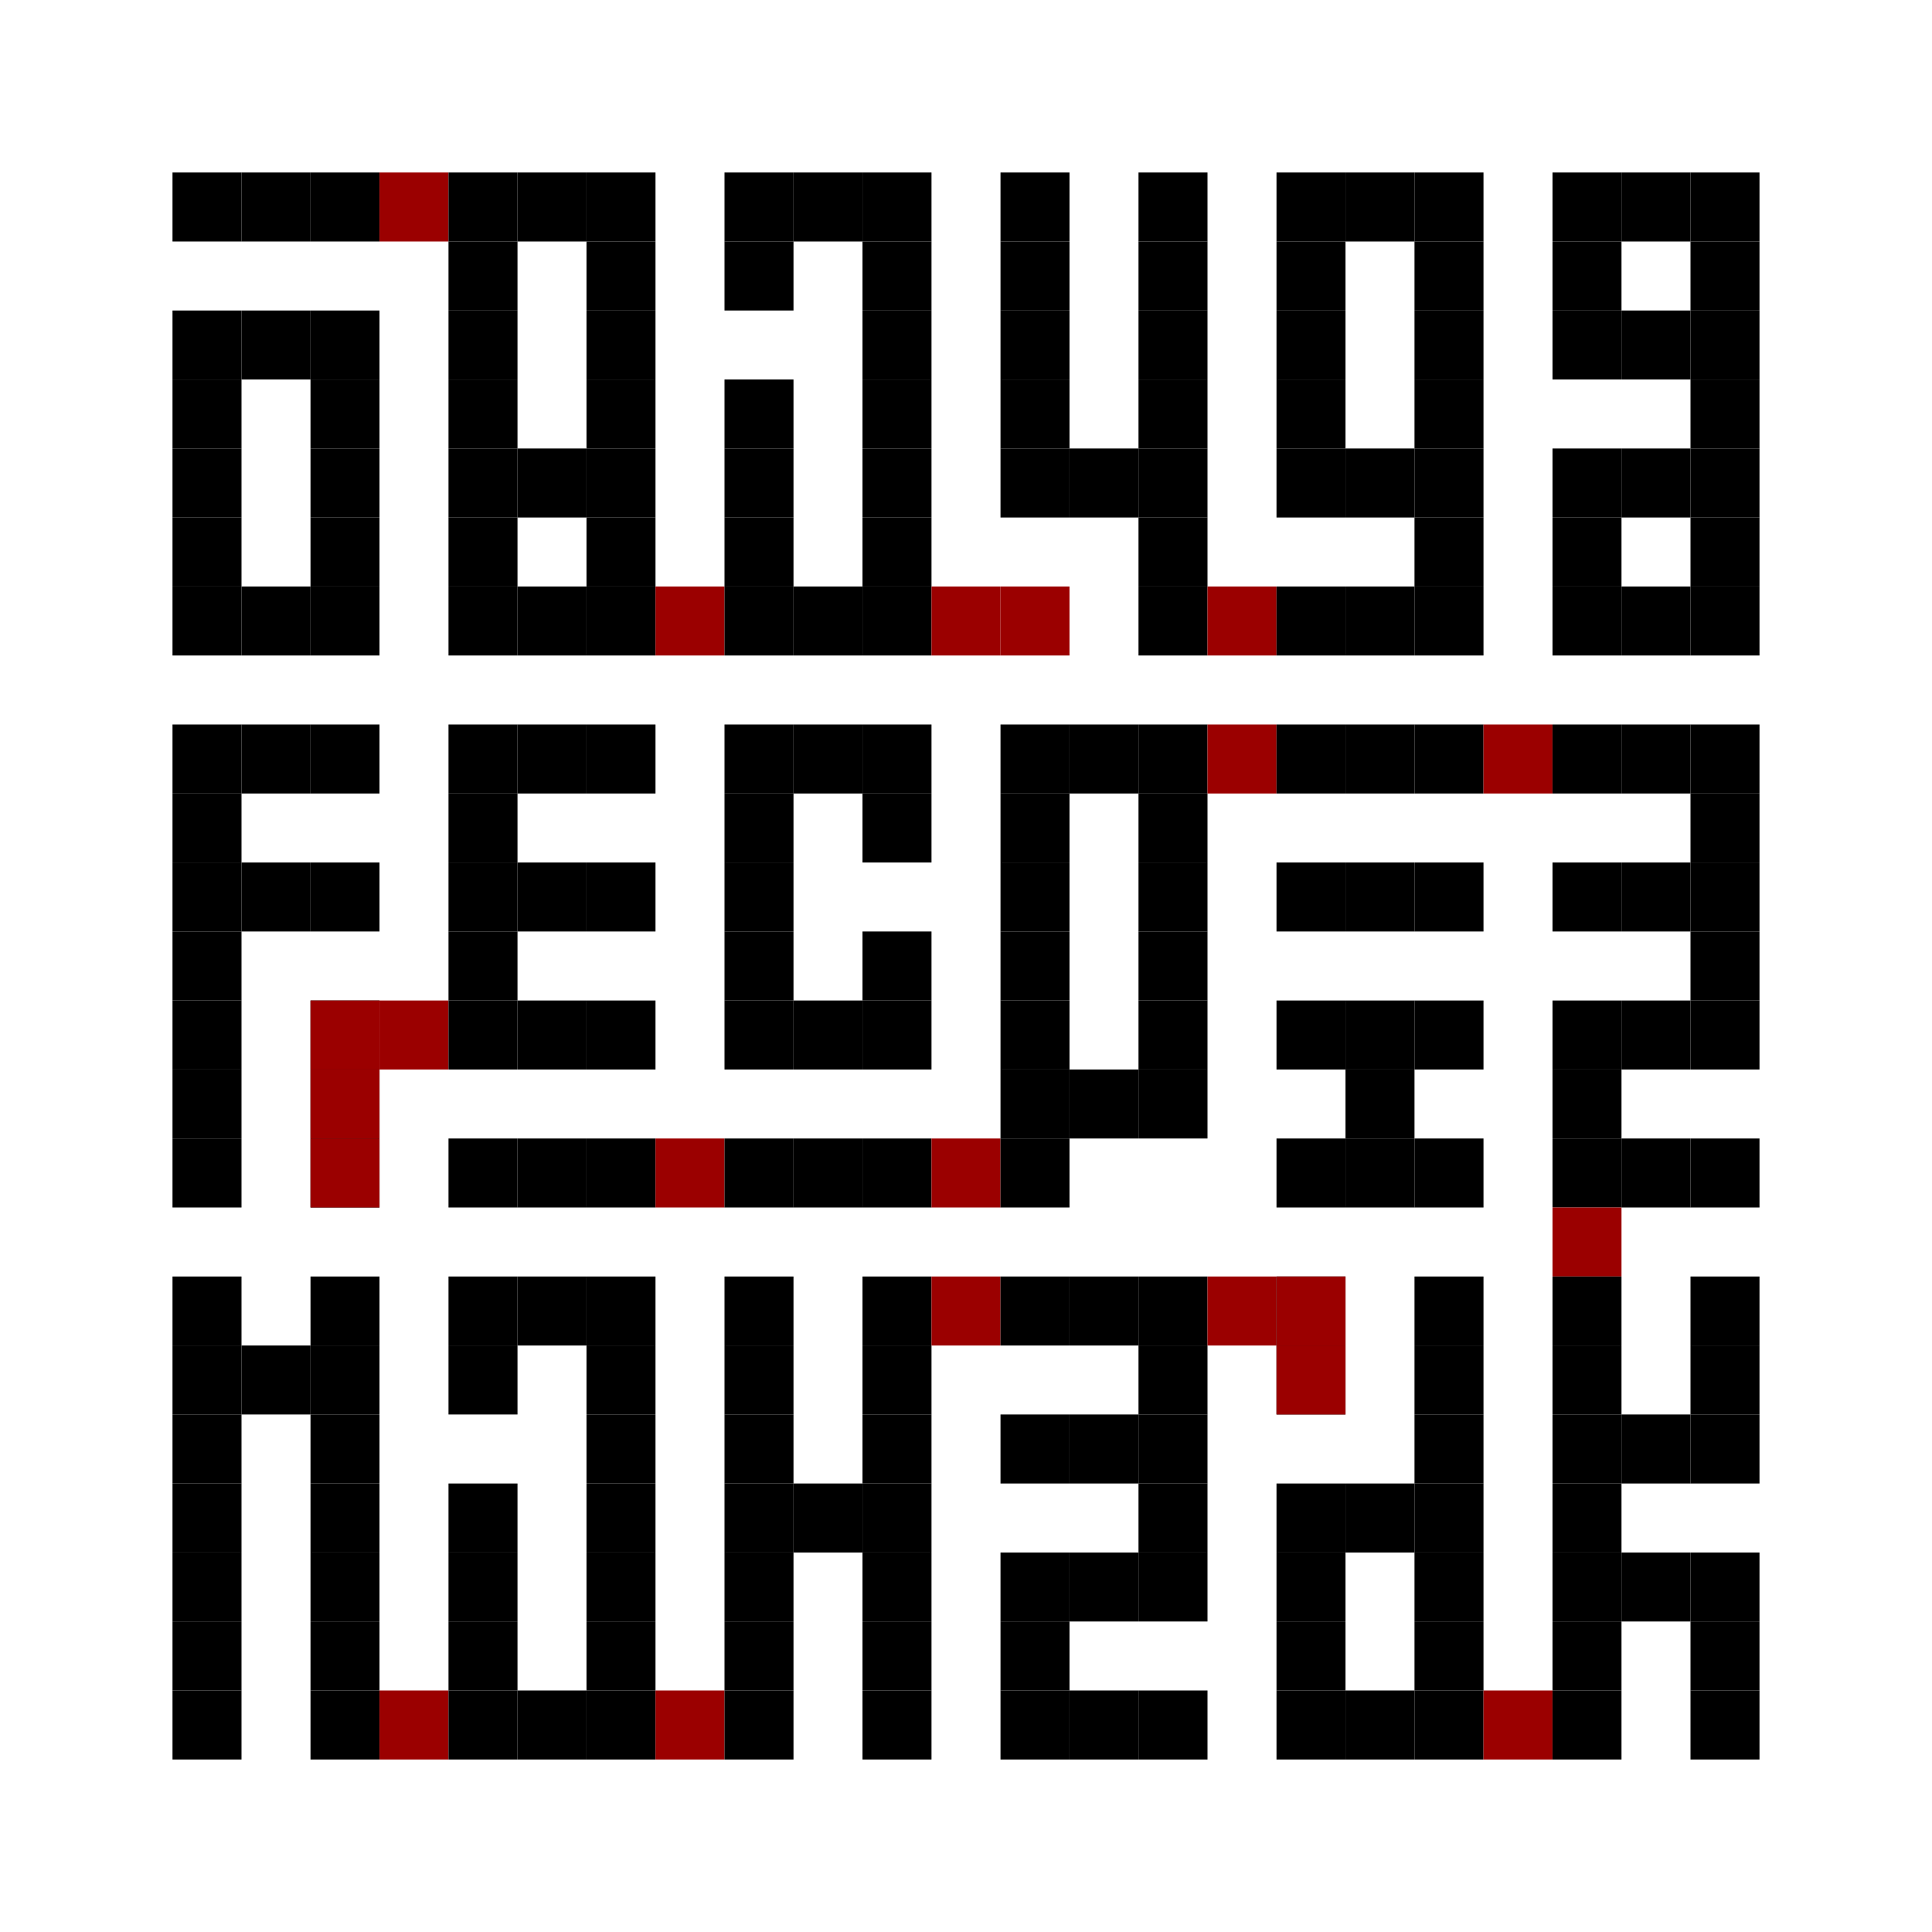 <svg version="1.1" xmlns="http://www.w3.org/2000/svg" width="224px" height="224px" style="background: #FFFFFF">
<rect x="20" y="20" width="8" height="8" style="fill:#000000"></rect>
<rect x="20" y="36" width="8" height="8" style="fill:#000000"></rect>
<rect x="20" y="44" width="8" height="8" style="fill:#000000"></rect>
<rect x="20" y="52" width="8" height="8" style="fill:#000000"></rect>
<rect x="20" y="60" width="8" height="8" style="fill:#000000"></rect>
<rect x="20" y="68" width="8" height="8" style="fill:#000000"></rect>
<rect x="28" y="20" width="8" height="8" style="fill:#000000"></rect>
<rect x="28" y="36" width="8" height="8" style="fill:#000000"></rect>
<rect x="28" y="68" width="8" height="8" style="fill:#000000"></rect>
<rect x="36" y="20" width="8" height="8" style="fill:#000000"></rect>
<rect x="36" y="36" width="8" height="8" style="fill:#000000"></rect>
<rect x="36" y="44" width="8" height="8" style="fill:#000000"></rect>
<rect x="36" y="52" width="8" height="8" style="fill:#000000"></rect>
<rect x="36" y="60" width="8" height="8" style="fill:#000000"></rect>
<rect x="36" y="68" width="8" height="8" style="fill:#000000"></rect>

<rect x="44" y="20" width="8" height="8" style="fill:#9b0000"></rect>
<rect x="52" y="20" width="8" height="8" style="fill:#000000"></rect>
<rect x="52" y="28" width="8" height="8" style="fill:#000000"></rect>
<rect x="52" y="36" width="8" height="8" style="fill:#000000"></rect>
<rect x="52" y="44" width="8" height="8" style="fill:#000000"></rect>
<rect x="52" y="52" width="8" height="8" style="fill:#000000"></rect>
<rect x="52" y="60" width="8" height="8" style="fill:#000000"></rect>
<rect x="52" y="68" width="8" height="8" style="fill:#000000"></rect>
<rect x="60" y="20" width="8" height="8" style="fill:#000000"></rect>
<rect x="60" y="52" width="8" height="8" style="fill:#000000"></rect>
<rect x="60" y="68" width="8" height="8" style="fill:#000000"></rect>
<rect x="68" y="20" width="8" height="8" style="fill:#000000"></rect>
<rect x="68" y="28" width="8" height="8" style="fill:#000000"></rect>
<rect x="68" y="36" width="8" height="8" style="fill:#000000"></rect>
<rect x="68" y="44" width="8" height="8" style="fill:#000000"></rect>
<rect x="68" y="52" width="8" height="8" style="fill:#000000"></rect>
<rect x="68" y="60" width="8" height="8" style="fill:#000000"></rect>
<rect x="68" y="68" width="8" height="8" style="fill:#000000"></rect>

<rect x="76" y="68" width="8" height="8" style="fill:#9b0000"></rect>
<rect x="84" y="20" width="8" height="8" style="fill:#000000"></rect>
<rect x="84" y="28" width="8" height="8" style="fill:#000000"></rect>
<rect x="84" y="44" width="8" height="8" style="fill:#000000"></rect>
<rect x="84" y="52" width="8" height="8" style="fill:#000000"></rect>
<rect x="84" y="60" width="8" height="8" style="fill:#000000"></rect>
<rect x="84" y="68" width="8" height="8" style="fill:#000000"></rect>
<rect x="92" y="20" width="8" height="8" style="fill:#000000"></rect>
<rect x="92" y="68" width="8" height="8" style="fill:#000000"></rect>
<rect x="100" y="20" width="8" height="8" style="fill:#000000"></rect>
<rect x="100" y="28" width="8" height="8" style="fill:#000000"></rect>
<rect x="100" y="36" width="8" height="8" style="fill:#000000"></rect>
<rect x="100" y="44" width="8" height="8" style="fill:#000000"></rect>
<rect x="100" y="52" width="8" height="8" style="fill:#000000"></rect>
<rect x="100" y="60" width="8" height="8" style="fill:#000000"></rect>
<rect x="100" y="68" width="8" height="8" style="fill:#000000"></rect>

<rect x="108" y="68" width="8" height="8" style="fill:#9b0000"></rect>
<rect x="116" y="20" width="8" height="8" style="fill:#000000"></rect>
<rect x="116" y="28" width="8" height="8" style="fill:#000000"></rect>
<rect x="116" y="36" width="8" height="8" style="fill:#000000"></rect>
<rect x="116" y="44" width="8" height="8" style="fill:#000000"></rect>
<rect x="116" y="52" width="8" height="8" style="fill:#000000"></rect>
<rect x="124" y="52" width="8" height="8" style="fill:#000000"></rect>
<rect x="132" y="20" width="8" height="8" style="fill:#000000"></rect>
<rect x="132" y="28" width="8" height="8" style="fill:#000000"></rect>
<rect x="132" y="36" width="8" height="8" style="fill:#000000"></rect>
<rect x="132" y="44" width="8" height="8" style="fill:#000000"></rect>
<rect x="132" y="52" width="8" height="8" style="fill:#000000"></rect>
<rect x="132" y="60" width="8" height="8" style="fill:#000000"></rect>
<rect x="132" y="68" width="8" height="8" style="fill:#000000"></rect>

<rect x="140" y="68" width="8" height="8" style="fill:#9b0000"></rect>
<rect x="116" y="68" width="8" height="8" style="fill:#9b0000"></rect>
<rect x="148" y="20" width="8" height="8" style="fill:#000000"></rect>
<rect x="148" y="28" width="8" height="8" style="fill:#000000"></rect>
<rect x="148" y="36" width="8" height="8" style="fill:#000000"></rect>
<rect x="148" y="44" width="8" height="8" style="fill:#000000"></rect>
<rect x="148" y="52" width="8" height="8" style="fill:#000000"></rect>
<rect x="148" y="68" width="8" height="8" style="fill:#000000"></rect>
<rect x="156" y="20" width="8" height="8" style="fill:#000000"></rect>
<rect x="156" y="52" width="8" height="8" style="fill:#000000"></rect>
<rect x="156" y="68" width="8" height="8" style="fill:#000000"></rect>
<rect x="164" y="20" width="8" height="8" style="fill:#000000"></rect>
<rect x="164" y="28" width="8" height="8" style="fill:#000000"></rect>
<rect x="164" y="36" width="8" height="8" style="fill:#000000"></rect>
<rect x="164" y="44" width="8" height="8" style="fill:#000000"></rect>
<rect x="164" y="52" width="8" height="8" style="fill:#000000"></rect>
<rect x="164" y="60" width="8" height="8" style="fill:#000000"></rect>
<rect x="164" y="68" width="8" height="8" style="fill:#000000"></rect>

<rect x="180" y="20" width="8" height="8" style="fill:#000000"></rect>
<rect x="180" y="28" width="8" height="8" style="fill:#000000"></rect>
<rect x="180" y="36" width="8" height="8" style="fill:#000000"></rect>
<rect x="180" y="52" width="8" height="8" style="fill:#000000"></rect>
<rect x="180" y="60" width="8" height="8" style="fill:#000000"></rect>
<rect x="180" y="68" width="8" height="8" style="fill:#000000"></rect>
<rect x="188" y="20" width="8" height="8" style="fill:#000000"></rect>
<rect x="188" y="36" width="8" height="8" style="fill:#000000"></rect>
<rect x="188" y="52" width="8" height="8" style="fill:#000000"></rect>
<rect x="188" y="68" width="8" height="8" style="fill:#000000"></rect>
<rect x="196" y="20" width="8" height="8" style="fill:#000000"></rect>
<rect x="196" y="28" width="8" height="8" style="fill:#000000"></rect>
<rect x="196" y="36" width="8" height="8" style="fill:#000000"></rect>
<rect x="196" y="44" width="8" height="8" style="fill:#000000"></rect>
<rect x="196" y="52" width="8" height="8" style="fill:#000000"></rect>
<rect x="196" y="60" width="8" height="8" style="fill:#000000"></rect>
<rect x="196" y="68" width="8" height="8" style="fill:#000000"></rect>

<rect x="20" y="84" width="8" height="8" style="fill:#000000"></rect>
<rect x="20" y="92" width="8" height="8" style="fill:#000000"></rect>
<rect x="20" y="100" width="8" height="8" style="fill:#000000"></rect>
<rect x="20" y="108" width="8" height="8" style="fill:#000000"></rect>
<rect x="20" y="116" width="8" height="8" style="fill:#000000"></rect>
<rect x="20" y="124" width="8" height="8" style="fill:#000000"></rect>
<rect x="20" y="132" width="8" height="8" style="fill:#000000"></rect>
<rect x="28" y="84" width="8" height="8" style="fill:#000000"></rect>
<rect x="28" y="100" width="8" height="8" style="fill:#000000"></rect>
<rect x="36" y="84" width="8" height="8" style="fill:#000000"></rect>
<rect x="36" y="100" width="8" height="8" style="fill:#000000"></rect>
<rect x="36" y="116" width="8" height="8" style="fill:#000000"></rect>
<rect x="36" y="124" width="8" height="8" style="fill:#000000"></rect>
<rect x="36" y="132" width="8" height="8" style="fill:#000000"></rect>

<rect x="44" y="116" width="8" height="8" style="fill:#9b0000"></rect>
<rect x="36" y="116" width="8" height="8" style="fill:#9b0000"></rect>
<rect x="36" y="124" width="8" height="8" style="fill:#9b0000"></rect>
<rect x="36" y="132" width="8" height="8" style="fill:#9b0000"></rect>
<rect x="52" y="84" width="8" height="8" style="fill:#000000"></rect>
<rect x="52" y="92" width="8" height="8" style="fill:#000000"></rect>
<rect x="52" y="100" width="8" height="8" style="fill:#000000"></rect>
<rect x="52" y="108" width="8" height="8" style="fill:#000000"></rect>
<rect x="52" y="116" width="8" height="8" style="fill:#000000"></rect>
<rect x="52" y="132" width="8" height="8" style="fill:#000000"></rect>
<rect x="60" y="84" width="8" height="8" style="fill:#000000"></rect>
<rect x="60" y="100" width="8" height="8" style="fill:#000000"></rect>
<rect x="60" y="116" width="8" height="8" style="fill:#000000"></rect>
<rect x="60" y="132" width="8" height="8" style="fill:#000000"></rect>
<rect x="68" y="84" width="8" height="8" style="fill:#000000"></rect>
<rect x="68" y="100" width="8" height="8" style="fill:#000000"></rect>
<rect x="68" y="116" width="8" height="8" style="fill:#000000"></rect>
<rect x="68" y="132" width="8" height="8" style="fill:#000000"></rect>

<rect x="76" y="132" width="8" height="8" style="fill:#9b0000"></rect>
<rect x="84" y="84" width="8" height="8" style="fill:#000000"></rect>
<rect x="84" y="92" width="8" height="8" style="fill:#000000"></rect>
<rect x="84" y="100" width="8" height="8" style="fill:#000000"></rect>
<rect x="84" y="108" width="8" height="8" style="fill:#000000"></rect>
<rect x="84" y="116" width="8" height="8" style="fill:#000000"></rect>
<rect x="84" y="132" width="8" height="8" style="fill:#000000"></rect>
<rect x="92" y="84" width="8" height="8" style="fill:#000000"></rect>
<rect x="92" y="116" width="8" height="8" style="fill:#000000"></rect>
<rect x="92" y="132" width="8" height="8" style="fill:#000000"></rect>
<rect x="100" y="84" width="8" height="8" style="fill:#000000"></rect>
<rect x="100" y="92" width="8" height="8" style="fill:#000000"></rect>
<rect x="100" y="108" width="8" height="8" style="fill:#000000"></rect>
<rect x="100" y="116" width="8" height="8" style="fill:#000000"></rect>
<rect x="100" y="132" width="8" height="8" style="fill:#000000"></rect>

<rect x="108" y="132" width="8" height="8" style="fill:#9b0000"></rect>
<rect x="116" y="84" width="8" height="8" style="fill:#000000"></rect>
<rect x="116" y="92" width="8" height="8" style="fill:#000000"></rect>
<rect x="116" y="100" width="8" height="8" style="fill:#000000"></rect>
<rect x="116" y="108" width="8" height="8" style="fill:#000000"></rect>
<rect x="116" y="116" width="8" height="8" style="fill:#000000"></rect>
<rect x="116" y="124" width="8" height="8" style="fill:#000000"></rect>
<rect x="116" y="132" width="8" height="8" style="fill:#000000"></rect>
<rect x="124" y="84" width="8" height="8" style="fill:#000000"></rect>
<rect x="124" y="124" width="8" height="8" style="fill:#000000"></rect>
<rect x="132" y="84" width="8" height="8" style="fill:#000000"></rect>
<rect x="132" y="92" width="8" height="8" style="fill:#000000"></rect>
<rect x="132" y="100" width="8" height="8" style="fill:#000000"></rect>
<rect x="132" y="108" width="8" height="8" style="fill:#000000"></rect>
<rect x="132" y="116" width="8" height="8" style="fill:#000000"></rect>
<rect x="132" y="124" width="8" height="8" style="fill:#000000"></rect>

<rect x="140" y="84" width="8" height="8" style="fill:#9b0000"></rect>
<rect x="148" y="84" width="8" height="8" style="fill:#000000"></rect>
<rect x="148" y="100" width="8" height="8" style="fill:#000000"></rect>
<rect x="148" y="116" width="8" height="8" style="fill:#000000"></rect>
<rect x="148" y="132" width="8" height="8" style="fill:#000000"></rect>
<rect x="156" y="84" width="8" height="8" style="fill:#000000"></rect>
<rect x="156" y="100" width="8" height="8" style="fill:#000000"></rect>
<rect x="156" y="116" width="8" height="8" style="fill:#000000"></rect>
<rect x="156" y="124" width="8" height="8" style="fill:#000000"></rect>
<rect x="156" y="132" width="8" height="8" style="fill:#000000"></rect>
<rect x="164" y="84" width="8" height="8" style="fill:#000000"></rect>
<rect x="164" y="100" width="8" height="8" style="fill:#000000"></rect>
<rect x="164" y="116" width="8" height="8" style="fill:#000000"></rect>
<rect x="164" y="132" width="8" height="8" style="fill:#000000"></rect>

<rect x="172" y="84" width="8" height="8" style="fill:#9b0000"></rect>
<rect x="180" y="84" width="8" height="8" style="fill:#000000"></rect>
<rect x="180" y="100" width="8" height="8" style="fill:#000000"></rect>
<rect x="180" y="116" width="8" height="8" style="fill:#000000"></rect>
<rect x="180" y="124" width="8" height="8" style="fill:#000000"></rect>
<rect x="180" y="132" width="8" height="8" style="fill:#000000"></rect>
<rect x="188" y="84" width="8" height="8" style="fill:#000000"></rect>
<rect x="188" y="100" width="8" height="8" style="fill:#000000"></rect>
<rect x="188" y="116" width="8" height="8" style="fill:#000000"></rect>
<rect x="188" y="132" width="8" height="8" style="fill:#000000"></rect>
<rect x="196" y="84" width="8" height="8" style="fill:#000000"></rect>
<rect x="196" y="92" width="8" height="8" style="fill:#000000"></rect>
<rect x="196" y="100" width="8" height="8" style="fill:#000000"></rect>
<rect x="196" y="108" width="8" height="8" style="fill:#000000"></rect>
<rect x="196" y="116" width="8" height="8" style="fill:#000000"></rect>
<rect x="196" y="132" width="8" height="8" style="fill:#000000"></rect>

<rect x="180" y="140" width="8" height="8" style="fill:#9b0000"></rect>
<rect x="20" y="148" width="8" height="8" style="fill:#000000"></rect>
<rect x="20" y="156" width="8" height="8" style="fill:#000000"></rect>
<rect x="20" y="164" width="8" height="8" style="fill:#000000"></rect>
<rect x="20" y="172" width="8" height="8" style="fill:#000000"></rect>
<rect x="20" y="180" width="8" height="8" style="fill:#000000"></rect>
<rect x="20" y="188" width="8" height="8" style="fill:#000000"></rect>
<rect x="20" y="196" width="8" height="8" style="fill:#000000"></rect>
<rect x="28" y="156" width="8" height="8" style="fill:#000000"></rect>
<rect x="36" y="148" width="8" height="8" style="fill:#000000"></rect>
<rect x="36" y="156" width="8" height="8" style="fill:#000000"></rect>
<rect x="36" y="164" width="8" height="8" style="fill:#000000"></rect>
<rect x="36" y="172" width="8" height="8" style="fill:#000000"></rect>
<rect x="36" y="180" width="8" height="8" style="fill:#000000"></rect>
<rect x="36" y="188" width="8" height="8" style="fill:#000000"></rect>
<rect x="36" y="196" width="8" height="8" style="fill:#000000"></rect>

<rect x="44" y="196" width="8" height="8" style="fill:#9b0000"></rect>
<rect x="52" y="148" width="8" height="8" style="fill:#000000"></rect>
<rect x="52" y="156" width="8" height="8" style="fill:#000000"></rect>
<rect x="52" y="172" width="8" height="8" style="fill:#000000"></rect>
<rect x="52" y="180" width="8" height="8" style="fill:#000000"></rect>
<rect x="52" y="188" width="8" height="8" style="fill:#000000"></rect>
<rect x="52" y="196" width="8" height="8" style="fill:#000000"></rect>
<rect x="60" y="148" width="8" height="8" style="fill:#000000"></rect>
<rect x="60" y="196" width="8" height="8" style="fill:#000000"></rect>
<rect x="68" y="148" width="8" height="8" style="fill:#000000"></rect>
<rect x="68" y="156" width="8" height="8" style="fill:#000000"></rect>
<rect x="68" y="164" width="8" height="8" style="fill:#000000"></rect>
<rect x="68" y="172" width="8" height="8" style="fill:#000000"></rect>
<rect x="68" y="180" width="8" height="8" style="fill:#000000"></rect>
<rect x="68" y="188" width="8" height="8" style="fill:#000000"></rect>
<rect x="68" y="196" width="8" height="8" style="fill:#000000"></rect>

<rect x="76" y="196" width="8" height="8" style="fill:#9b0000"></rect>
<rect x="84" y="148" width="8" height="8" style="fill:#000000"></rect>
<rect x="84" y="156" width="8" height="8" style="fill:#000000"></rect>
<rect x="84" y="164" width="8" height="8" style="fill:#000000"></rect>
<rect x="84" y="172" width="8" height="8" style="fill:#000000"></rect>
<rect x="84" y="180" width="8" height="8" style="fill:#000000"></rect>
<rect x="84" y="188" width="8" height="8" style="fill:#000000"></rect>
<rect x="84" y="196" width="8" height="8" style="fill:#000000"></rect>
<rect x="92" y="172" width="8" height="8" style="fill:#000000"></rect>
<rect x="100" y="148" width="8" height="8" style="fill:#000000"></rect>
<rect x="100" y="156" width="8" height="8" style="fill:#000000"></rect>
<rect x="100" y="164" width="8" height="8" style="fill:#000000"></rect>
<rect x="100" y="172" width="8" height="8" style="fill:#000000"></rect>
<rect x="100" y="180" width="8" height="8" style="fill:#000000"></rect>
<rect x="100" y="188" width="8" height="8" style="fill:#000000"></rect>
<rect x="100" y="196" width="8" height="8" style="fill:#000000"></rect>

<rect x="108" y="148" width="8" height="8" style="fill:#9b0000"></rect>
<rect x="116" y="148" width="8" height="8" style="fill:#000000"></rect>
<rect x="116" y="164" width="8" height="8" style="fill:#000000"></rect>
<rect x="116" y="180" width="8" height="8" style="fill:#000000"></rect>
<rect x="116" y="188" width="8" height="8" style="fill:#000000"></rect>
<rect x="116" y="196" width="8" height="8" style="fill:#000000"></rect>
<rect x="124" y="148" width="8" height="8" style="fill:#000000"></rect>
<rect x="124" y="164" width="8" height="8" style="fill:#000000"></rect>
<rect x="124" y="180" width="8" height="8" style="fill:#000000"></rect>
<rect x="124" y="196" width="8" height="8" style="fill:#000000"></rect>
<rect x="132" y="148" width="8" height="8" style="fill:#000000"></rect>
<rect x="132" y="156" width="8" height="8" style="fill:#000000"></rect>
<rect x="132" y="164" width="8" height="8" style="fill:#000000"></rect>
<rect x="132" y="172" width="8" height="8" style="fill:#000000"></rect>
<rect x="132" y="180" width="8" height="8" style="fill:#000000"></rect>
<rect x="132" y="196" width="8" height="8" style="fill:#000000"></rect>

<rect x="140" y="148" width="8" height="8" style="fill:#9b0000"></rect>
<rect x="148" y="148" width="8" height="8" style="fill:#000000"></rect>
<rect x="148" y="156" width="8" height="8" style="fill:#000000"></rect>
<rect x="148" y="172" width="8" height="8" style="fill:#000000"></rect>
<rect x="148" y="180" width="8" height="8" style="fill:#000000"></rect>
<rect x="148" y="188" width="8" height="8" style="fill:#000000"></rect>
<rect x="148" y="196" width="8" height="8" style="fill:#000000"></rect>
<rect x="156" y="172" width="8" height="8" style="fill:#000000"></rect>
<rect x="156" y="196" width="8" height="8" style="fill:#000000"></rect>
<rect x="164" y="148" width="8" height="8" style="fill:#000000"></rect>
<rect x="164" y="156" width="8" height="8" style="fill:#000000"></rect>
<rect x="164" y="164" width="8" height="8" style="fill:#000000"></rect>
<rect x="164" y="172" width="8" height="8" style="fill:#000000"></rect>
<rect x="164" y="180" width="8" height="8" style="fill:#000000"></rect>
<rect x="164" y="188" width="8" height="8" style="fill:#000000"></rect>
<rect x="164" y="196" width="8" height="8" style="fill:#000000"></rect>

<rect x="172" y="196" width="8" height="8" style="fill:#9b0000"></rect>
<rect x="148" y="148" width="8" height="8" style="fill:#9b0000"></rect>
<rect x="148" y="156" width="8" height="8" style="fill:#9b0000"></rect>
<rect x="180" y="148" width="8" height="8" style="fill:#000000"></rect>
<rect x="180" y="156" width="8" height="8" style="fill:#000000"></rect>
<rect x="180" y="164" width="8" height="8" style="fill:#000000"></rect>
<rect x="180" y="172" width="8" height="8" style="fill:#000000"></rect>
<rect x="180" y="180" width="8" height="8" style="fill:#000000"></rect>
<rect x="180" y="188" width="8" height="8" style="fill:#000000"></rect>
<rect x="180" y="196" width="8" height="8" style="fill:#000000"></rect>
<rect x="188" y="164" width="8" height="8" style="fill:#000000"></rect>
<rect x="188" y="180" width="8" height="8" style="fill:#000000"></rect>
<rect x="196" y="148" width="8" height="8" style="fill:#000000"></rect>
<rect x="196" y="156" width="8" height="8" style="fill:#000000"></rect>
<rect x="196" y="164" width="8" height="8" style="fill:#000000"></rect>
<rect x="196" y="180" width="8" height="8" style="fill:#000000"></rect>
<rect x="196" y="188" width="8" height="8" style="fill:#000000"></rect>
<rect x="196" y="196" width="8" height="8" style="fill:#000000"></rect>

</svg>